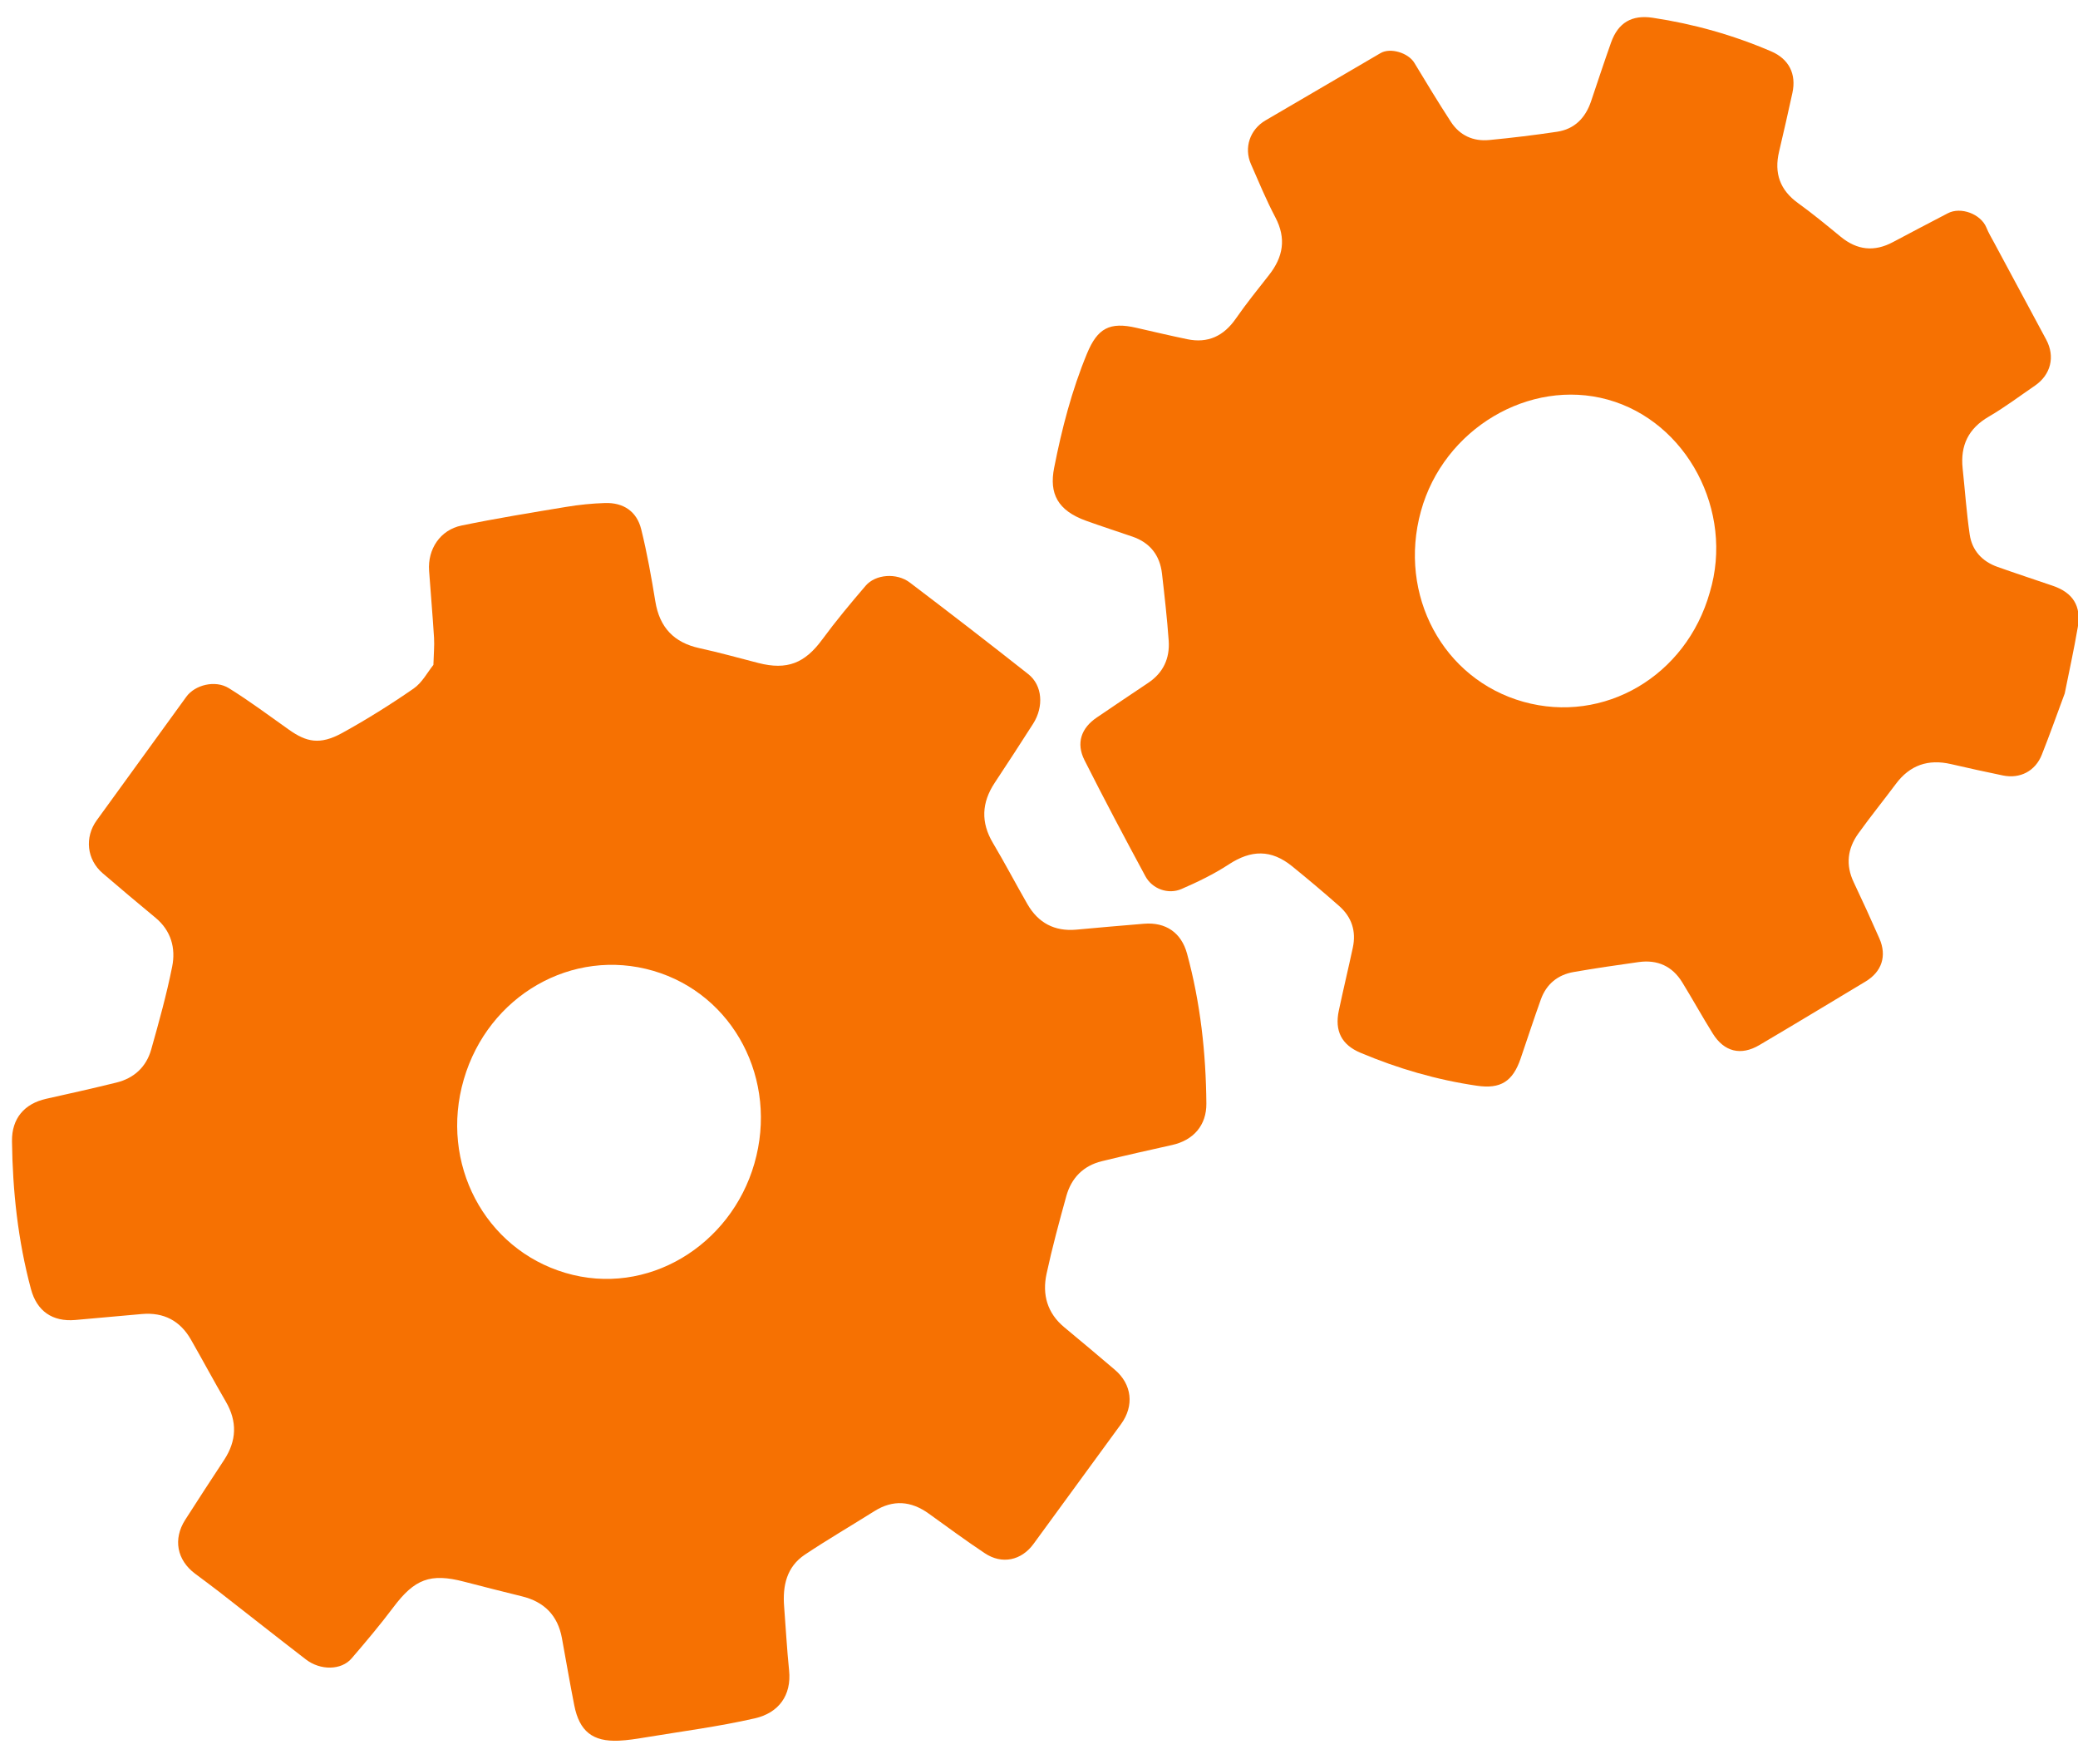 <?xml version="1.0" encoding="UTF-8"?>
<svg width="86px" height="73px" viewBox="0 0 86 73" version="1.1" xmlns="http://www.w3.org/2000/svg" xmlns:xlink="http://www.w3.org/1999/xlink">
    <!-- Generator: Sketch 52.2 (67145) - http://www.bohemiancoding.com/sketch -->
    <title>Group 7</title>
    <desc>Created with Sketch.</desc>
    <g id="Page-1" stroke="none" stroke-width="1" fill="none" fill-rule="evenodd">
        <g id="Lesson-5" transform="translate(-466, -777)" fill="#F67102">
            <g id="Group-7" transform="translate(509.5, 812.5) rotate(16) translate(-509.5, -812.5) translate(471, 772)">
                <path d="M30.183,56.046 C30.189,52.44 27.43,49.55 23.965,49.531 C20.477,49.512 17.678,52.391 17.663,56.013 C17.648,59.627 20.425,62.517 23.911,62.549 C27.45,62.582 30.18,59.572 30.183,56.046 M11.726,39.87 C11.614,39.434 11.553,39.1 11.442,38.784 C11.132,37.91 10.798,37.044 10.48,36.173 C10.173,35.333 10.457,34.424 11.252,34.007 C12.551,33.326 13.879,32.7 15.204,32.071 C15.689,31.84 16.193,31.638 16.704,31.474 C17.432,31.24 18.064,31.442 18.446,32.104 C18.952,32.983 19.398,33.897 19.832,34.815 C20.298,35.801 21.041,36.24 22.124,36.169 C22.959,36.114 23.797,36.111 24.634,36.087 C25.858,36.052 26.481,35.567 26.902,34.432 C27.234,33.536 27.621,32.659 28.019,31.79 C28.279,31.22 29.102,30.912 29.739,31.159 C31.665,31.905 33.585,32.667 35.497,33.451 C36.189,33.735 36.494,34.565 36.255,35.371 C35.978,36.303 35.692,37.233 35.4,38.16 C35.106,39.097 35.295,39.891 36.018,40.572 C36.723,41.235 37.391,41.937 38.086,42.61 C38.729,43.233 39.476,43.393 40.318,43.069 C41.195,42.73 42.071,42.389 42.951,42.059 C43.797,41.741 44.535,41.991 45.001,42.758 C46.092,44.556 46.884,46.488 47.48,48.501 C47.735,49.363 47.386,50.108 46.591,50.54 C45.717,51.015 44.844,51.493 43.981,51.986 C43.295,52.377 42.958,52.998 42.964,53.778 C42.974,54.884 42.99,55.992 43.064,57.095 C43.122,57.972 43.539,58.654 44.381,59.022 C45.215,59.386 46.047,59.759 46.876,60.135 C47.724,60.519 48.064,61.345 47.741,62.227 C47.038,64.149 46.334,66.072 45.626,67.992 C45.332,68.791 44.609,69.175 43.797,68.917 C42.892,68.63 42.003,68.297 41.109,67.978 C40.263,67.676 39.532,67.821 38.92,68.504 C38.166,69.347 37.383,70.164 36.652,71.026 C36.066,71.719 36.118,72.519 36.419,73.325 C36.728,74.153 37.016,74.989 37.345,75.809 C37.733,76.775 37.413,77.621 36.53,78.107 C35.183,78.85 33.764,79.462 32.373,80.123 C32.045,80.279 31.714,80.433 31.372,80.548 C30.345,80.892 29.698,80.625 29.197,79.649 C28.767,78.811 28.358,77.962 27.94,77.118 C27.514,76.258 26.817,75.873 25.869,75.911 C25.047,75.943 24.225,75.967 23.403,75.988 C21.961,76.023 21.404,76.446 20.883,77.81 C20.558,78.662 20.184,79.496 19.803,80.325 C19.532,80.915 18.704,81.166 17.995,80.885 C16.58,80.325 15.172,79.746 13.759,79.178 C13.377,79.025 12.991,78.884 12.607,78.737 C11.731,78.401 11.335,77.617 11.602,76.713 C11.882,75.766 12.177,74.824 12.469,73.881 C12.749,72.977 12.56,72.204 11.871,71.543 C11.162,70.863 10.477,70.157 9.773,69.472 C9.129,68.845 8.377,68.695 7.54,69.014 C6.675,69.343 5.814,69.685 4.95,70.014 C4.065,70.352 3.32,70.099 2.834,69.288 C1.766,67.511 0.989,65.606 0.394,63.625 C0.122,62.721 0.459,61.988 1.274,61.545 C2.147,61.07 3.021,60.593 3.883,60.098 C4.532,59.725 4.889,59.137 4.886,58.39 C4.881,57.21 4.872,56.027 4.775,54.853 C4.712,54.075 4.322,53.434 3.555,53.098 C2.68,52.714 1.807,52.328 0.94,51.928 C0.157,51.567 -0.191,50.71 0.104,49.894 C0.82,47.913 1.538,45.934 2.26,43.955 C2.468,43.384 3.215,42.949 3.853,43.129 C4.821,43.403 5.766,43.762 6.717,44.095 C7.546,44.386 8.123,44.366 8.877,43.615 C9.698,42.798 10.476,41.932 11.21,41.035 C11.482,40.704 11.575,40.225 11.726,39.87" id="Fill-1"></path>
                <path d="M61.677,22.423 C61.722,18.917 58.821,15.887 55.414,15.921 C52.064,15.955 49.221,18.947 49.259,22.494 C49.296,26.086 52.052,28.924 55.508,28.903 C58.973,28.882 61.694,26.024 61.677,22.423 M76.95,22.395 C76.876,23.355 76.824,24.228 76.737,25.097 C76.665,25.821 76.149,26.309 75.428,26.364 C74.696,26.42 73.962,26.466 73.229,26.504 C72.268,26.555 71.607,27.009 71.262,27.926 C70.959,28.728 70.623,29.518 70.335,30.325 C70.078,31.047 70.185,31.718 70.706,32.31 C71.27,32.95 71.825,33.599 72.371,34.256 C72.878,34.866 72.848,35.554 72.308,36.132 C71.144,37.378 69.986,38.631 68.812,39.868 C68.199,40.514 67.486,40.536 66.827,39.939 C66.217,39.388 65.635,38.805 65.028,38.25 C64.446,37.718 63.778,37.625 63.064,37.942 C62.235,38.311 61.408,38.683 60.592,39.079 C59.991,39.37 59.643,39.87 59.599,40.547 C59.543,41.404 59.512,42.264 59.469,43.122 C59.419,44.129 59.022,44.573 58.042,44.706 C56.372,44.932 54.701,44.924 53.03,44.723 C52.188,44.622 51.749,44.15 51.689,43.292 C51.627,42.405 51.588,41.516 51.528,40.63 C51.482,39.933 51.133,39.425 50.513,39.13 C49.747,38.766 48.972,38.419 48.192,38.087 C47.156,37.646 46.369,37.893 45.641,38.736 C45.164,39.289 44.61,39.784 44.045,40.249 C43.584,40.63 42.882,40.584 42.463,40.156 C41.199,38.864 39.943,37.561 38.715,36.233 C38.179,35.654 38.216,34.992 38.719,34.393 C39.267,33.738 39.814,33.083 40.366,32.432 C40.853,31.859 40.952,31.207 40.702,30.52 C40.383,29.646 40.026,28.785 39.669,27.925 C39.375,27.219 38.839,26.833 38.072,26.793 C37.397,26.758 36.722,26.736 36.047,26.691 C34.796,26.607 34.265,26.031 34.173,24.952 C34.033,23.308 33.991,21.669 34.177,20.028 C34.306,18.893 34.721,18.502 35.846,18.442 C36.565,18.403 37.284,18.368 38.002,18.315 C38.874,18.25 39.417,17.773 39.7,16.938 C39.943,16.225 40.236,15.529 40.521,14.831 C40.88,13.952 40.8,13.176 40.116,12.462 C39.557,11.879 39.052,11.243 38.535,10.62 C38.066,10.052 38.103,9.261 38.616,8.721 C39.885,7.388 41.157,6.058 42.429,4.728 C42.755,4.387 43.529,4.403 43.881,4.729 C44.582,5.381 45.286,6.031 46.008,6.659 C46.518,7.102 47.125,7.191 47.745,6.946 C48.621,6.602 49.489,6.235 50.345,5.845 C51.01,5.542 51.317,4.975 51.352,4.249 C51.392,3.39 51.424,2.532 51.478,1.674 C51.533,0.802 51.992,0.331 52.851,0.219 C54.55,-0.003 56.249,-0.012 57.949,0.204 C58.734,0.304 59.215,0.807 59.267,1.617 C59.321,2.445 59.366,3.273 59.406,4.102 C59.449,5.017 59.879,5.62 60.747,5.933 C61.451,6.187 62.14,6.487 62.829,6.785 C63.634,7.133 64.341,7.013 64.973,6.397 C65.583,5.802 66.206,5.219 66.822,4.629 C67.259,4.21 68.146,4.281 68.52,4.758 C68.664,4.942 68.837,5.105 69.002,5.273 C70.059,6.36 71.119,7.445 72.177,8.532 C72.734,9.105 72.764,9.878 72.251,10.496 C71.763,11.085 71.301,11.7 70.773,12.25 C70.095,12.956 69.964,13.724 70.323,14.612 C70.668,15.461 70.98,16.324 71.357,17.158 C71.634,17.77 72.163,18.088 72.832,18.129 C73.638,18.179 74.446,18.21 75.253,18.25 C76.122,18.294 76.616,18.725 76.713,19.602 C76.819,20.558 76.878,21.519 76.95,22.395" id="Fill-4"></path>
            </g>
        </g>
    </g>
</svg>